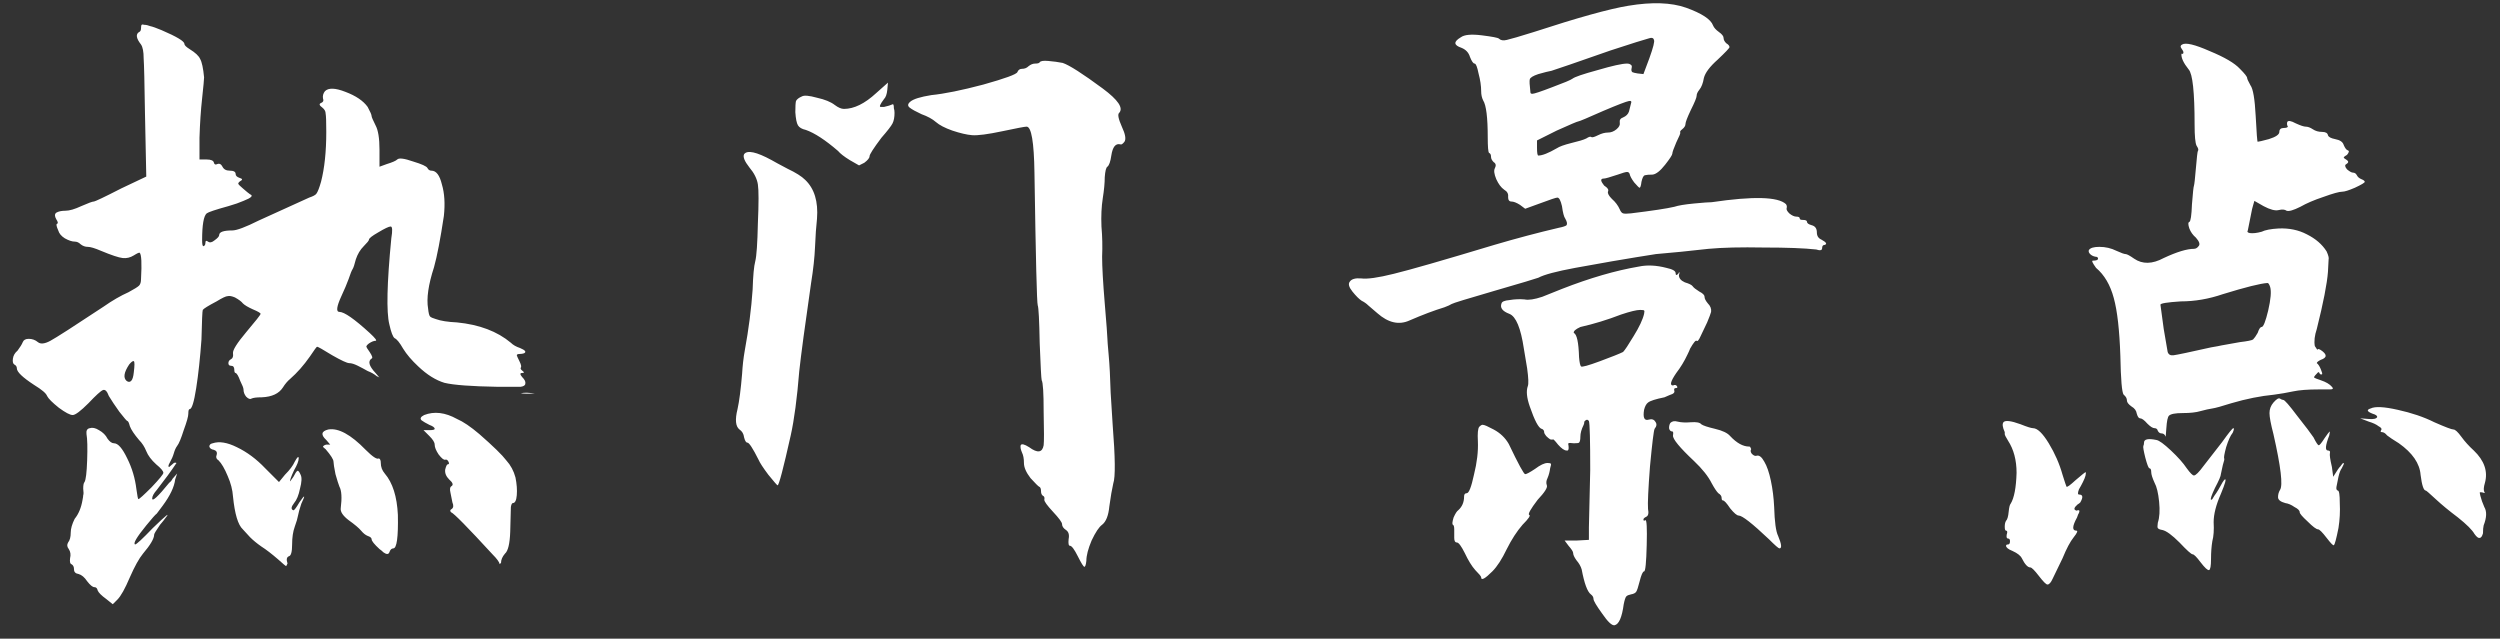 <svg width="137" height="35" viewBox="0 0 137 35" fill="none" xmlns="http://www.w3.org/2000/svg">
<rect x="0" y="0" width="137" height="35" fill="#333333" stroke="none"/>
<path d="M11.652 24.292C12.012 24.172 12.456 24.244 12.984 24.508C13.536 24.772 14.052 25.156 14.532 25.66L15.288 26.416L15.612 26.02C15.876 25.756 16.056 25.516 16.152 25.3C16.296 25.036 16.368 24.976 16.368 25.12C16.368 25.264 16.284 25.48 16.116 25.768C15.948 26.128 15.876 26.332 15.9 26.38L16.08 26.128C16.176 25.936 16.248 25.828 16.296 25.804C16.344 25.78 16.404 25.852 16.476 26.02C16.548 26.164 16.536 26.416 16.44 26.776C16.368 27.136 16.26 27.4 16.116 27.568C15.948 27.784 15.936 27.916 16.08 27.964C16.128 27.964 16.236 27.82 16.404 27.532C16.716 27.076 16.752 27.1 16.512 27.604C16.416 27.892 16.356 28.108 16.332 28.252C16.308 28.396 16.248 28.6 16.152 28.864C16.056 29.128 16.008 29.452 16.008 29.836C16.008 30.244 15.948 30.46 15.828 30.484C15.708 30.532 15.684 30.664 15.756 30.88L15.684 31.024C15.66 31.024 15.516 30.904 15.252 30.664C14.892 30.352 14.58 30.112 14.316 29.944C14.076 29.776 13.872 29.608 13.704 29.44L13.308 29.008C13.044 28.768 12.864 28.168 12.768 27.208C12.744 26.848 12.648 26.476 12.48 26.092C12.312 25.684 12.144 25.396 11.976 25.228C11.856 25.156 11.82 25.06 11.868 24.94C11.916 24.796 11.868 24.7 11.724 24.652C11.58 24.628 11.496 24.568 11.472 24.472C11.472 24.376 11.532 24.316 11.652 24.292ZM17.988 23.536C18.54 23.44 19.224 23.812 20.04 24.652C20.424 25.036 20.664 25.192 20.76 25.12C20.832 25.144 20.868 25.228 20.868 25.372C20.868 25.588 20.94 25.78 21.084 25.948C21.516 26.452 21.756 27.208 21.804 28.216C21.828 29.44 21.744 30.052 21.552 30.052C21.456 30.052 21.384 30.124 21.336 30.268C21.288 30.388 21.18 30.388 21.012 30.268C20.94 30.196 20.868 30.136 20.796 30.088C20.508 29.824 20.364 29.644 20.364 29.548C20.364 29.476 20.292 29.416 20.148 29.368C20.028 29.32 19.908 29.224 19.788 29.08C19.668 28.936 19.44 28.744 19.104 28.504C18.792 28.264 18.648 28.048 18.672 27.856C18.744 27.28 18.72 26.884 18.6 26.668C18.552 26.548 18.48 26.32 18.384 25.984C18.312 25.624 18.276 25.396 18.276 25.3C18.276 25.18 18.132 24.952 17.844 24.616C17.748 24.544 17.7 24.496 17.7 24.472C17.724 24.424 17.784 24.388 17.88 24.364H18.096L17.88 24.112C17.568 23.824 17.604 23.632 17.988 23.536ZM23.244 22.744C23.796 22.528 24.396 22.6 25.044 22.96C25.38 23.104 25.788 23.38 26.268 23.788C27.036 24.46 27.528 24.94 27.744 25.228C27.984 25.492 28.152 25.804 28.248 26.164C28.32 26.524 28.344 26.848 28.32 27.136C28.296 27.424 28.224 27.568 28.104 27.568C28.056 27.568 28.02 27.64 27.996 27.784C27.996 27.904 27.984 28.36 27.96 29.152C27.936 29.8 27.84 30.196 27.672 30.34C27.528 30.508 27.456 30.676 27.456 30.844C27.432 30.868 27.408 30.892 27.384 30.916C27.36 30.796 27.228 30.616 26.988 30.376C25.62 28.888 24.864 28.12 24.72 28.072C24.648 28 24.66 27.94 24.756 27.892C24.852 27.82 24.864 27.7 24.792 27.532L24.684 26.992C24.636 26.8 24.66 26.68 24.756 26.632C24.852 26.56 24.804 26.44 24.612 26.272C24.444 26.104 24.372 25.924 24.396 25.732C24.444 25.54 24.492 25.444 24.54 25.444C24.612 25.444 24.624 25.396 24.576 25.3C24.528 25.204 24.468 25.168 24.396 25.192C24.324 25.216 24.204 25.12 24.036 24.904C23.892 24.688 23.82 24.508 23.82 24.364C23.82 24.244 23.724 24.088 23.532 23.896L23.208 23.572H23.532C23.724 23.572 23.82 23.548 23.82 23.5C23.82 23.428 23.724 23.356 23.532 23.284C23.34 23.188 23.196 23.104 23.1 23.032C23.004 22.936 23.052 22.84 23.244 22.744ZM28.536 21.556C28.608 21.532 28.716 21.52 28.86 21.52L29.328 21.556H29.292C29.052 21.58 28.8 21.58 28.536 21.556ZM7.728 1.54C7.728 1.444 7.74 1.384 7.764 1.36C7.788 1.336 7.836 1.336 7.908 1.36C8.004 1.36 8.112 1.384 8.232 1.432C8.352 1.456 8.556 1.528 8.844 1.648C9.684 2.008 10.104 2.26 10.104 2.404C10.104 2.476 10.2 2.572 10.392 2.692C10.704 2.884 10.896 3.064 10.968 3.232C11.064 3.4 11.136 3.736 11.184 4.24C11.184 4.336 11.148 4.72 11.076 5.392C11.004 6.04 10.956 6.76 10.932 7.552V8.74H11.328C11.568 8.74 11.7 8.8 11.724 8.92C11.748 9.016 11.808 9.04 11.904 8.992C12.024 8.944 12.12 8.992 12.192 9.136C12.264 9.28 12.396 9.352 12.588 9.352C12.804 9.352 12.912 9.412 12.912 9.532C12.912 9.628 12.984 9.7 13.128 9.748C13.296 9.796 13.308 9.856 13.164 9.928C13.092 9.976 13.056 10.024 13.056 10.072C13.08 10.12 13.164 10.204 13.308 10.324C13.5 10.492 13.632 10.6 13.704 10.648C13.896 10.72 13.776 10.84 13.344 11.008C13.128 11.104 12.852 11.2 12.516 11.296C11.82 11.488 11.424 11.62 11.328 11.692C11.16 11.836 11.076 12.328 11.076 13.168C11.076 13.384 11.1 13.492 11.148 13.492C11.22 13.468 11.256 13.408 11.256 13.312C11.256 13.192 11.304 13.168 11.4 13.24C11.496 13.312 11.616 13.288 11.76 13.168C11.928 13.048 12.012 12.952 12.012 12.88C12.012 12.712 12.252 12.628 12.732 12.628C12.972 12.628 13.452 12.448 14.172 12.088L16.944 10.828C17.16 10.756 17.292 10.684 17.34 10.612C17.412 10.516 17.496 10.3 17.592 9.964C17.784 9.22 17.88 8.308 17.88 7.228C17.88 6.676 17.868 6.34 17.844 6.22C17.844 6.1 17.784 5.992 17.664 5.896C17.496 5.776 17.472 5.692 17.592 5.644C17.712 5.596 17.748 5.512 17.7 5.392C17.676 5.248 17.712 5.116 17.808 4.996C18 4.804 18.372 4.816 18.924 5.032C19.5 5.248 19.908 5.524 20.148 5.86C20.292 6.124 20.364 6.292 20.364 6.364C20.364 6.412 20.436 6.58 20.58 6.868C20.724 7.132 20.796 7.576 20.796 8.2V9.136L21.192 8.992C21.504 8.896 21.696 8.812 21.768 8.74C21.864 8.644 22.152 8.68 22.632 8.848C23.112 8.992 23.376 9.112 23.424 9.208C23.472 9.304 23.544 9.352 23.64 9.352C23.904 9.352 24.096 9.604 24.216 10.108C24.36 10.588 24.396 11.164 24.324 11.836C24.132 13.108 23.952 14.044 23.784 14.644C23.472 15.604 23.364 16.36 23.46 16.912C23.484 17.152 23.52 17.296 23.568 17.344C23.616 17.392 23.724 17.44 23.892 17.488C24.156 17.584 24.54 17.644 25.044 17.668C26.268 17.788 27.252 18.16 27.996 18.784C28.116 18.904 28.284 19 28.5 19.072C28.788 19.192 28.86 19.288 28.716 19.36C28.644 19.384 28.572 19.396 28.5 19.396C28.38 19.396 28.32 19.42 28.32 19.468C28.32 19.492 28.368 19.6 28.464 19.792C28.56 19.984 28.584 20.104 28.536 20.152C28.512 20.2 28.548 20.26 28.644 20.332C28.74 20.404 28.728 20.44 28.608 20.44C28.488 20.44 28.488 20.512 28.608 20.656C28.752 20.8 28.812 20.92 28.788 21.016C28.788 21.112 28.704 21.172 28.536 21.196C28.368 21.196 27.936 21.196 27.24 21.196C25.824 21.172 24.864 21.1 24.36 20.98C23.88 20.836 23.4 20.536 22.92 20.08C22.56 19.744 22.284 19.42 22.092 19.108C21.9 18.772 21.744 18.58 21.624 18.532C21.528 18.46 21.432 18.208 21.336 17.776C21.168 17.104 21.204 15.532 21.444 13.06C21.516 12.628 21.504 12.412 21.408 12.412C21.312 12.412 21.084 12.52 20.724 12.736C20.388 12.928 20.22 13.06 20.22 13.132C20.22 13.18 20.124 13.3 19.932 13.492C19.74 13.684 19.596 13.924 19.5 14.212C19.428 14.5 19.368 14.68 19.32 14.752C19.272 14.824 19.2 15.004 19.104 15.292C19.008 15.556 18.876 15.868 18.708 16.228C18.444 16.804 18.408 17.092 18.6 17.092C18.864 17.092 19.416 17.476 20.256 18.244C20.568 18.532 20.676 18.676 20.58 18.676C20.484 18.676 20.364 18.724 20.22 18.82C20.124 18.892 20.076 18.952 20.076 19C20.076 19.024 20.136 19.12 20.256 19.288C20.4 19.504 20.436 19.624 20.364 19.648C20.148 19.792 20.22 20.056 20.58 20.44L20.796 20.692C20.772 20.668 20.724 20.644 20.652 20.62C20.508 20.5 20.34 20.404 20.148 20.332C19.98 20.236 19.8 20.14 19.608 20.044C19.416 19.948 19.26 19.9 19.14 19.9C19.02 19.9 18.708 19.756 18.204 19.468C17.7 19.156 17.424 19 17.376 19C17.352 19 17.22 19.18 16.98 19.54C16.644 20.02 16.284 20.428 15.9 20.764C15.756 20.884 15.624 21.04 15.504 21.232C15.288 21.568 14.904 21.748 14.352 21.772C14.064 21.772 13.872 21.796 13.776 21.844C13.704 21.892 13.608 21.856 13.488 21.736C13.392 21.616 13.344 21.484 13.344 21.34C13.344 21.268 13.284 21.112 13.164 20.872C13.068 20.608 12.984 20.464 12.912 20.44C12.864 20.44 12.84 20.38 12.84 20.26C12.84 20.116 12.78 20.044 12.66 20.044C12.564 20.044 12.516 19.996 12.516 19.9C12.516 19.804 12.564 19.732 12.66 19.684C12.756 19.636 12.792 19.528 12.768 19.36C12.744 19.192 12.984 18.808 13.488 18.208C14.016 17.584 14.28 17.248 14.28 17.2C14.28 17.152 14.136 17.068 13.848 16.948C13.584 16.828 13.404 16.72 13.308 16.624C13.236 16.528 13.092 16.42 12.876 16.3C12.708 16.228 12.576 16.204 12.48 16.228C12.384 16.228 12.18 16.324 11.868 16.516C11.412 16.756 11.16 16.912 11.112 16.984C11.088 17.032 11.064 17.572 11.04 18.604C10.968 19.612 10.872 20.5 10.752 21.268C10.632 22.036 10.512 22.42 10.392 22.42C10.344 22.42 10.32 22.504 10.32 22.672C10.32 22.816 10.236 23.116 10.068 23.572C9.924 24.028 9.804 24.316 9.708 24.436C9.636 24.532 9.576 24.664 9.528 24.832C9.48 25 9.408 25.168 9.312 25.336C9.216 25.504 9.204 25.588 9.276 25.588C9.3 25.564 9.384 25.492 9.528 25.372C9.576 25.348 9.624 25.348 9.672 25.372C9.384 25.804 9.024 26.296 8.592 26.848C8.424 27.04 8.34 27.196 8.34 27.316C8.34 27.508 8.652 27.22 9.276 26.452C9.348 26.404 9.408 26.332 9.456 26.236L9.708 25.948L9.6 26.272C9.552 26.68 9.324 27.16 8.916 27.712L8.592 28.144C8.52 28.192 8.328 28.408 8.016 28.792C7.488 29.44 7.284 29.788 7.404 29.836C7.476 29.836 7.8 29.536 8.376 28.936C9.12 28.216 9.348 28.036 9.06 28.396C9.012 28.468 8.916 28.588 8.772 28.756C8.556 29.068 8.448 29.248 8.448 29.296C8.448 29.512 8.244 29.86 7.836 30.34C7.62 30.604 7.38 31.036 7.116 31.636C6.852 32.26 6.624 32.668 6.432 32.86L6.18 33.112L5.82 32.824C5.556 32.632 5.4 32.476 5.352 32.356C5.328 32.236 5.268 32.176 5.172 32.176C5.076 32.176 4.944 32.068 4.776 31.852C4.632 31.636 4.476 31.504 4.308 31.456C4.14 31.432 4.056 31.348 4.056 31.204C4.056 31.06 4.008 30.964 3.912 30.916C3.84 30.892 3.816 30.784 3.84 30.592C3.888 30.4 3.864 30.232 3.768 30.088C3.672 29.968 3.66 29.848 3.732 29.728C3.828 29.608 3.876 29.428 3.876 29.188C3.876 28.972 3.948 28.72 4.092 28.432C4.308 28.168 4.452 27.82 4.524 27.388C4.548 27.268 4.56 27.184 4.56 27.136C4.584 27.088 4.584 26.968 4.56 26.776C4.56 26.584 4.584 26.464 4.632 26.416C4.704 26.296 4.752 25.9 4.776 25.228C4.8 24.532 4.788 24.052 4.74 23.788C4.716 23.596 4.776 23.488 4.92 23.464C5.064 23.416 5.232 23.452 5.424 23.572C5.64 23.692 5.796 23.848 5.892 24.04C6.012 24.208 6.132 24.292 6.252 24.292C6.468 24.292 6.708 24.568 6.972 25.12C7.236 25.648 7.404 26.212 7.476 26.812C7.524 27.172 7.56 27.352 7.584 27.352C7.632 27.352 7.872 27.136 8.304 26.704C8.736 26.248 8.952 25.984 8.952 25.912C8.952 25.816 8.82 25.66 8.556 25.444C8.292 25.204 8.112 24.964 8.016 24.724C7.92 24.484 7.788 24.28 7.62 24.112C7.356 23.8 7.188 23.548 7.116 23.356C7.068 23.164 7.02 23.068 6.972 23.068C6.948 23.068 6.804 22.9 6.54 22.564C6.3 22.228 6.108 21.94 5.964 21.7C5.868 21.436 5.76 21.328 5.64 21.376C5.52 21.424 5.256 21.664 4.848 22.096C4.416 22.528 4.128 22.744 3.984 22.744C3.84 22.744 3.588 22.612 3.228 22.348C2.868 22.06 2.652 21.844 2.58 21.7C2.532 21.556 2.292 21.352 1.86 21.088C1.236 20.68 0.924 20.38 0.924 20.188C0.924 20.092 0.876 20.02 0.78 19.972C0.708 19.924 0.684 19.816 0.708 19.648C0.732 19.48 0.816 19.336 0.96 19.216C1.104 19.024 1.2 18.868 1.248 18.748C1.296 18.628 1.404 18.568 1.572 18.568C1.764 18.568 1.932 18.628 2.076 18.748C2.22 18.868 2.448 18.844 2.76 18.676C3.072 18.508 4.044 17.884 5.676 16.804C6.156 16.468 6.612 16.204 7.044 16.012C7.356 15.844 7.548 15.724 7.62 15.652C7.692 15.58 7.728 15.46 7.728 15.292C7.776 14.428 7.752 13.948 7.656 13.852C7.632 13.828 7.524 13.876 7.332 13.996C7.14 14.116 6.936 14.164 6.72 14.14C6.504 14.116 6.108 13.984 5.532 13.744C5.196 13.6 4.956 13.528 4.812 13.528C4.668 13.528 4.536 13.48 4.416 13.384C4.32 13.288 4.212 13.24 4.092 13.24C3.948 13.24 3.768 13.18 3.552 13.06C3.36 12.94 3.24 12.796 3.192 12.628C3.096 12.412 3.072 12.292 3.12 12.268C3.192 12.244 3.18 12.16 3.084 12.016C2.988 11.848 2.988 11.728 3.084 11.656C3.204 11.584 3.372 11.548 3.588 11.548C3.804 11.548 4.092 11.464 4.452 11.296C4.836 11.128 5.064 11.044 5.136 11.044C5.208 11.044 5.712 10.804 6.648 10.324L8.016 9.676L7.944 6.184C7.92 4.528 7.896 3.532 7.872 3.196C7.872 2.836 7.824 2.584 7.728 2.44C7.464 2.104 7.428 1.876 7.62 1.756C7.692 1.732 7.728 1.66 7.728 1.54ZM7.332 20.404C7.38 20.02 7.38 19.816 7.332 19.792C7.284 19.768 7.2 19.828 7.08 19.972C6.792 20.404 6.744 20.704 6.936 20.872C7.032 20.944 7.116 20.944 7.188 20.872C7.26 20.8 7.308 20.644 7.332 20.404ZM40.776 8.452C40.944 8.212 41.448 8.32 42.288 8.776C42.408 8.848 42.696 9.004 43.152 9.244C43.608 9.46 43.932 9.664 44.124 9.856C44.628 10.336 44.844 11.044 44.772 11.98C44.724 12.412 44.688 12.928 44.664 13.528C44.64 14.104 44.568 14.764 44.448 15.508C44.112 17.836 43.896 19.444 43.8 20.332C43.68 21.82 43.524 22.996 43.332 23.86C42.924 25.684 42.684 26.596 42.612 26.596C42.588 26.596 42.42 26.404 42.108 26.02C41.82 25.636 41.64 25.36 41.568 25.192C41.256 24.568 41.052 24.256 40.956 24.256C40.884 24.256 40.824 24.16 40.776 23.968C40.752 23.776 40.668 23.632 40.524 23.536C40.308 23.368 40.272 22.996 40.416 22.42C40.512 21.988 40.596 21.34 40.668 20.476C40.692 20.044 40.74 19.624 40.812 19.216C41.028 18.04 41.172 16.924 41.244 15.868C41.268 15.1 41.316 14.584 41.388 14.32C41.46 14.032 41.508 13.336 41.532 12.232C41.58 11.128 41.58 10.42 41.532 10.108C41.484 9.796 41.328 9.484 41.064 9.172C40.8 8.836 40.704 8.596 40.776 8.452ZM48.012 5.104C48.444 4.72 48.66 4.528 48.66 4.528C48.66 4.528 48.648 4.66 48.624 4.924C48.6 5.164 48.54 5.332 48.444 5.428C48.228 5.716 48.168 5.86 48.264 5.86C48.336 5.86 48.396 5.86 48.444 5.86C48.66 5.812 48.816 5.764 48.912 5.716C48.96 5.692 48.984 5.764 48.984 5.932C49.008 6.004 49.02 6.088 49.02 6.184C49.02 6.424 48.984 6.616 48.912 6.76C48.84 6.904 48.636 7.168 48.3 7.552C47.868 8.128 47.652 8.464 47.652 8.56C47.652 8.656 47.556 8.776 47.364 8.92L47.076 9.064L46.572 8.776C46.26 8.584 46.044 8.416 45.924 8.272C45.228 7.672 44.64 7.288 44.16 7.12C43.944 7.072 43.8 6.988 43.728 6.868C43.656 6.748 43.608 6.508 43.584 6.148C43.584 5.836 43.596 5.632 43.62 5.536C43.668 5.44 43.776 5.356 43.944 5.284C44.064 5.212 44.34 5.236 44.772 5.356C45.204 5.452 45.528 5.584 45.744 5.752C45.936 5.896 46.104 5.968 46.248 5.968C46.8 5.968 47.388 5.68 48.012 5.104ZM56.976 3.412C57.024 3.34 57.18 3.316 57.444 3.34C57.732 3.364 57.996 3.4 58.236 3.448C58.596 3.568 59.328 4.036 60.432 4.852C61.272 5.476 61.572 5.92 61.332 6.184C61.236 6.256 61.284 6.508 61.476 6.94C61.668 7.348 61.716 7.624 61.62 7.768C61.524 7.888 61.452 7.936 61.404 7.912C61.14 7.84 60.972 8.044 60.9 8.524C60.852 8.86 60.78 9.064 60.684 9.136C60.612 9.184 60.564 9.376 60.54 9.712C60.54 10.024 60.504 10.408 60.432 10.864C60.36 11.32 60.336 11.836 60.36 12.412C60.408 12.964 60.42 13.516 60.396 14.068C60.396 14.62 60.444 15.472 60.54 16.624C60.636 17.776 60.684 18.412 60.684 18.532C60.684 18.628 60.708 18.94 60.756 19.468C60.804 19.996 60.84 20.68 60.864 21.52C60.912 22.336 60.948 22.912 60.972 23.248C61.116 25.072 61.128 26.152 61.008 26.488C60.936 26.8 60.864 27.22 60.792 27.748C60.744 28.252 60.612 28.588 60.396 28.756C60.228 28.876 60.036 29.164 59.82 29.62C59.628 30.076 59.532 30.448 59.532 30.736C59.508 30.952 59.472 31.06 59.424 31.06C59.376 31.06 59.256 30.868 59.064 30.484C58.872 30.1 58.728 29.908 58.632 29.908C58.56 29.908 58.536 29.788 58.56 29.548C58.608 29.308 58.56 29.14 58.416 29.044C58.272 28.948 58.2 28.84 58.2 28.72C58.2 28.624 58.032 28.396 57.696 28.036C57.384 27.7 57.228 27.484 57.228 27.388C57.252 27.268 57.228 27.196 57.156 27.172C57.084 27.124 57.048 27.04 57.048 26.92C57.048 26.776 57.012 26.692 56.94 26.668C56.892 26.644 56.736 26.488 56.472 26.2C56.232 25.888 56.112 25.612 56.112 25.372C56.112 25.132 56.076 24.94 56.004 24.796C55.932 24.628 55.908 24.496 55.932 24.4C55.98 24.304 56.136 24.34 56.4 24.508C56.856 24.844 57.12 24.808 57.192 24.4C57.216 24.208 57.216 23.596 57.192 22.564C57.192 21.532 57.156 20.956 57.084 20.836C57.06 20.74 57.024 20.068 56.976 18.82C56.952 17.548 56.916 16.852 56.868 16.732C56.82 16.612 56.76 14.188 56.688 9.46C56.664 7.78 56.52 6.94 56.256 6.94C56.16 6.94 55.716 7.024 54.924 7.192C54.132 7.36 53.58 7.432 53.268 7.408C52.98 7.384 52.62 7.3 52.188 7.156C51.78 7.012 51.48 6.856 51.288 6.688C51.096 6.52 50.832 6.376 50.496 6.256C50.184 6.112 49.968 5.992 49.848 5.896C49.728 5.8 49.74 5.692 49.884 5.572C50.052 5.428 50.436 5.308 51.036 5.212C51.756 5.14 52.704 4.948 53.88 4.636C55.08 4.3 55.704 4.072 55.752 3.952C55.8 3.832 55.884 3.772 56.004 3.772C56.148 3.772 56.268 3.724 56.364 3.628C56.484 3.532 56.604 3.484 56.724 3.484C56.868 3.484 56.952 3.46 56.976 3.412ZM80.988 24.184C80.964 23.752 80.988 23.488 81.06 23.392C81.156 23.296 81.228 23.26 81.276 23.284C81.348 23.284 81.54 23.368 81.852 23.536C82.212 23.728 82.488 23.992 82.68 24.328C83.208 25.432 83.508 25.984 83.58 25.984C83.652 25.984 83.832 25.888 84.12 25.696C84.408 25.48 84.636 25.372 84.804 25.372C84.9 25.372 84.96 25.384 84.984 25.408C85.008 25.432 84.996 25.516 84.948 25.66C84.924 25.852 84.876 26.032 84.804 26.2C84.732 26.344 84.72 26.476 84.768 26.596C84.816 26.716 84.648 26.98 84.264 27.388C83.88 27.892 83.724 28.168 83.796 28.216C83.892 28.24 83.772 28.42 83.436 28.756C83.124 29.116 82.836 29.56 82.572 30.088C82.308 30.64 82.044 31.048 81.78 31.312C81.372 31.72 81.168 31.828 81.168 31.636C81.168 31.588 81.06 31.456 80.844 31.24C80.652 31.024 80.46 30.712 80.268 30.304C80.076 29.92 79.932 29.728 79.836 29.728C79.74 29.728 79.692 29.644 79.692 29.476C79.692 29.332 79.692 29.176 79.692 29.008C79.692 28.864 79.668 28.78 79.62 28.756C79.572 28.732 79.584 28.6 79.656 28.36C79.752 28.144 79.836 28.012 79.908 27.964C80.124 27.772 80.232 27.52 80.232 27.208C80.232 27.088 80.28 27.028 80.376 27.028C80.496 27.028 80.628 26.692 80.772 26.02C80.94 25.348 81.012 24.736 80.988 24.184ZM91.536 23.176C91.632 23.08 91.764 23.056 91.932 23.104C92.124 23.152 92.364 23.164 92.652 23.14C92.964 23.116 93.156 23.152 93.228 23.248C93.324 23.32 93.576 23.404 93.984 23.5C94.392 23.596 94.668 23.728 94.812 23.896C95.172 24.28 95.52 24.472 95.856 24.472C95.904 24.472 95.928 24.496 95.928 24.544C95.952 24.568 95.964 24.592 95.964 24.616C95.916 24.688 95.928 24.772 96 24.868C96.096 24.964 96.18 25 96.252 24.976C96.396 24.928 96.54 25.036 96.684 25.3C96.828 25.54 96.948 25.888 97.044 26.344C97.14 26.8 97.2 27.28 97.224 27.784C97.248 28.6 97.32 29.128 97.44 29.368C97.632 29.824 97.656 30.052 97.512 30.052C97.464 30.052 97.272 29.884 96.936 29.548C96.024 28.684 95.472 28.252 95.28 28.252C95.184 28.252 95.028 28.12 94.812 27.856C94.62 27.568 94.488 27.424 94.416 27.424C94.368 27.424 94.344 27.376 94.344 27.28C94.344 27.184 94.284 27.1 94.164 27.028C94.068 26.932 93.948 26.752 93.804 26.488C93.612 26.104 93.288 25.696 92.832 25.264C92.04 24.52 91.656 24.052 91.68 23.86C91.704 23.716 91.692 23.644 91.644 23.644C91.548 23.644 91.488 23.584 91.464 23.464C91.464 23.344 91.488 23.248 91.536 23.176ZM89.808 14.608C90.264 14.512 90.768 14.536 91.32 14.68C91.656 14.752 91.824 14.848 91.824 14.968C91.824 15.088 91.872 15.1 91.968 15.004C91.992 14.932 92.016 14.908 92.04 14.932C92.04 14.956 92.028 15.004 92.004 15.076C92.004 15.244 92.112 15.376 92.328 15.472C92.568 15.544 92.712 15.616 92.76 15.688C92.808 15.76 92.928 15.856 93.12 15.976C93.312 16.072 93.408 16.168 93.408 16.264C93.408 16.36 93.468 16.48 93.588 16.624C93.732 16.768 93.792 16.924 93.768 17.092C93.744 17.188 93.672 17.38 93.552 17.668C93.432 17.932 93.312 18.184 93.192 18.424C93.096 18.64 93.024 18.724 92.976 18.676C92.928 18.628 92.808 18.772 92.616 19.108C92.592 19.18 92.544 19.288 92.472 19.432C92.304 19.792 92.1 20.128 91.86 20.44C91.548 20.896 91.488 21.124 91.68 21.124C91.776 21.076 91.848 21.088 91.896 21.16C91.944 21.232 91.92 21.268 91.824 21.268C91.752 21.268 91.728 21.316 91.752 21.412C91.776 21.484 91.74 21.544 91.644 21.592C91.572 21.616 91.428 21.676 91.212 21.772C90.732 21.868 90.432 21.964 90.312 22.06C90.216 22.132 90.144 22.264 90.096 22.456C90.024 22.888 90.108 23.068 90.348 22.996C90.516 22.948 90.636 22.984 90.708 23.104C90.804 23.224 90.792 23.356 90.672 23.5C90.624 23.596 90.54 24.28 90.42 25.552C90.324 26.8 90.288 27.58 90.312 27.892C90.36 28.132 90.324 28.276 90.204 28.324C90.108 28.372 90.06 28.42 90.06 28.468C90.06 28.54 90.096 28.552 90.168 28.504C90.24 28.48 90.264 28.936 90.24 29.872C90.216 30.832 90.168 31.312 90.096 31.312C90.024 31.312 89.94 31.504 89.844 31.888C89.772 32.176 89.712 32.356 89.664 32.428C89.616 32.5 89.52 32.548 89.376 32.572C89.256 32.596 89.172 32.632 89.124 32.68C89.076 32.728 89.028 32.872 88.98 33.112C88.884 33.832 88.716 34.216 88.476 34.264C88.332 34.288 88.104 34.072 87.792 33.616C87.48 33.184 87.324 32.92 87.324 32.824C87.324 32.728 87.276 32.644 87.18 32.572C86.988 32.428 86.82 31.972 86.676 31.204C86.628 31.036 86.532 30.868 86.388 30.7C86.268 30.532 86.208 30.4 86.208 30.304C86.208 30.232 86.124 30.1 85.956 29.908L85.74 29.62H86.424L87.072 29.584V28.9L87.144 25.768C87.144 24.112 87.12 23.212 87.072 23.068C87 22.972 86.916 22.984 86.82 23.104C86.82 23.176 86.808 23.236 86.784 23.284C86.664 23.524 86.604 23.74 86.604 23.932C86.604 24.1 86.58 24.208 86.532 24.256C86.508 24.28 86.412 24.292 86.244 24.292C86.076 24.268 85.98 24.268 85.956 24.292C85.932 24.292 85.932 24.34 85.956 24.436C85.98 24.628 85.944 24.712 85.848 24.688C85.728 24.688 85.572 24.58 85.38 24.364C85.212 24.148 85.116 24.052 85.092 24.076C85.092 24.1 85.044 24.1 84.948 24.076C84.876 24.028 84.804 23.968 84.732 23.896C84.66 23.8 84.624 23.74 84.624 23.716C84.624 23.596 84.576 23.524 84.48 23.5C84.312 23.452 84.096 23.044 83.832 22.276C83.664 21.796 83.628 21.424 83.724 21.16C83.772 21.04 83.76 20.716 83.688 20.188L83.508 19.108C83.34 17.98 83.076 17.344 82.716 17.2C82.332 17.056 82.188 16.864 82.284 16.624C82.308 16.528 82.452 16.468 82.716 16.444C83.004 16.396 83.28 16.384 83.544 16.408C83.76 16.456 84.084 16.408 84.516 16.264L85.596 15.832C87.132 15.232 88.536 14.824 89.808 14.608ZM90.096 17.2C90.12 17.08 90.12 17.02 90.096 17.02C90.096 16.996 90.024 16.984 89.88 16.984C89.688 16.984 89.34 17.068 88.836 17.236C88.092 17.524 87.348 17.752 86.604 17.92C86.34 18.04 86.22 18.148 86.244 18.244C86.412 18.316 86.508 18.76 86.532 19.576C86.556 19.864 86.592 20.032 86.64 20.08C86.688 20.128 87.036 20.032 87.684 19.792C88.332 19.552 88.752 19.384 88.944 19.288C89.04 19.192 89.232 18.904 89.52 18.424C89.832 17.92 90.024 17.512 90.096 17.2ZM89.232 0.316C90.528 0.1 91.584 0.136 92.4 0.424C93.264 0.736 93.756 1.06 93.876 1.396C93.924 1.516 94.032 1.636 94.2 1.756C94.368 1.876 94.452 1.984 94.452 2.08C94.452 2.176 94.5 2.272 94.596 2.368C94.716 2.44 94.776 2.512 94.776 2.584C94.776 2.632 94.56 2.86 94.128 3.268C93.696 3.652 93.444 3.988 93.372 4.276C93.324 4.564 93.24 4.78 93.12 4.924C93.024 5.044 92.976 5.152 92.976 5.248C92.976 5.344 92.868 5.608 92.652 6.04C92.46 6.448 92.364 6.7 92.364 6.796C92.364 6.892 92.304 6.988 92.184 7.084C92.088 7.156 92.052 7.216 92.076 7.264C92.1 7.288 92.028 7.468 91.86 7.804C91.716 8.14 91.644 8.344 91.644 8.416C91.644 8.488 91.512 8.692 91.248 9.028C90.984 9.364 90.756 9.544 90.564 9.568C90.372 9.568 90.228 9.58 90.132 9.604C90.06 9.628 90 9.748 89.952 9.964C89.928 10.18 89.892 10.288 89.844 10.288C89.82 10.288 89.724 10.192 89.556 10C89.412 9.808 89.328 9.652 89.304 9.532C89.28 9.46 89.232 9.424 89.16 9.424C89.088 9.424 88.92 9.472 88.656 9.568C88.224 9.712 87.972 9.784 87.9 9.784C87.708 9.784 87.696 9.892 87.864 10.108C87.888 10.156 87.924 10.192 87.972 10.216C88.116 10.312 88.164 10.408 88.116 10.504C88.092 10.6 88.164 10.732 88.332 10.9C88.524 11.068 88.668 11.26 88.764 11.476C88.812 11.596 88.872 11.668 88.944 11.692C89.016 11.716 89.16 11.716 89.376 11.692C90.552 11.548 91.344 11.428 91.752 11.332C91.968 11.26 92.328 11.2 92.832 11.152C93.336 11.104 93.66 11.08 93.804 11.08C96.084 10.744 97.44 10.78 97.872 11.188C97.92 11.26 97.932 11.332 97.908 11.404C97.884 11.476 97.932 11.572 98.052 11.692C98.196 11.812 98.328 11.872 98.448 11.872C98.568 11.872 98.628 11.908 98.628 11.98C98.628 12.028 98.688 12.052 98.808 12.052C98.952 12.052 99.024 12.088 99.024 12.16C99.024 12.232 99.108 12.292 99.276 12.34C99.468 12.388 99.564 12.52 99.564 12.736C99.564 12.928 99.648 13.06 99.816 13.132C100.08 13.276 100.14 13.372 99.996 13.42C99.9 13.42 99.852 13.48 99.852 13.6C99.852 13.72 99.744 13.744 99.528 13.672C98.88 13.6 97.92 13.564 96.648 13.564C95.4 13.54 94.392 13.564 93.624 13.636C92.568 13.756 91.608 13.852 90.744 13.924C90.12 14.02 89.316 14.152 88.332 14.32L86.316 14.68C85.284 14.872 84.612 15.052 84.3 15.22C84.18 15.268 83.376 15.508 81.888 15.94C80.4 16.372 79.62 16.612 79.548 16.66C79.476 16.708 79.344 16.768 79.152 16.84C78.6 17.008 77.964 17.248 77.244 17.56C76.668 17.824 76.08 17.692 75.48 17.164L74.976 16.732C74.88 16.636 74.76 16.552 74.616 16.48C74.472 16.384 74.304 16.216 74.112 15.976C73.92 15.736 73.872 15.556 73.968 15.436C74.064 15.292 74.268 15.232 74.58 15.256C74.916 15.304 75.516 15.22 76.38 15.004C77.268 14.788 79.104 14.26 81.888 13.42C83.112 13.06 84.288 12.748 85.416 12.484C85.656 12.436 85.8 12.388 85.848 12.34C85.896 12.268 85.872 12.148 85.776 11.98C85.704 11.884 85.644 11.656 85.596 11.296C85.524 10.984 85.44 10.828 85.344 10.828C85.272 10.828 84.948 10.936 84.372 11.152L83.58 11.44L83.292 11.224C83.1 11.104 82.944 11.044 82.824 11.044C82.704 11.044 82.644 10.96 82.644 10.792C82.668 10.624 82.596 10.492 82.428 10.396C82.26 10.276 82.116 10.084 81.996 9.82C81.876 9.532 81.852 9.328 81.924 9.208C81.996 9.064 81.972 8.956 81.852 8.884C81.756 8.788 81.708 8.692 81.708 8.596C81.708 8.476 81.672 8.404 81.6 8.38C81.552 8.332 81.528 8.044 81.528 7.516C81.528 6.436 81.444 5.764 81.276 5.5C81.204 5.356 81.168 5.188 81.168 4.996C81.168 4.708 81.12 4.384 81.024 4.024C80.952 3.664 80.88 3.484 80.808 3.484C80.736 3.484 80.652 3.364 80.556 3.124C80.484 2.884 80.328 2.716 80.088 2.62C79.656 2.476 79.644 2.284 80.052 2.044C80.244 1.9 80.628 1.864 81.204 1.936C81.78 2.008 82.092 2.068 82.14 2.116C82.236 2.212 82.38 2.236 82.572 2.188C82.788 2.14 83.28 1.996 84.048 1.756C86.472 0.964 88.2 0.484 89.232 0.316ZM90.636 2.188C90.612 2.068 90.504 2.044 90.312 2.116C90.12 2.164 89.436 2.38 88.26 2.764C86.34 3.436 85.26 3.808 85.02 3.88C84.876 3.904 84.636 3.964 84.3 4.06C84.012 4.156 83.856 4.252 83.832 4.348C83.808 4.42 83.82 4.66 83.868 5.068C83.868 5.116 83.904 5.14 83.976 5.14C84.072 5.14 84.432 5.02 85.056 4.78C85.704 4.54 86.076 4.384 86.172 4.312C86.292 4.216 86.748 4.06 87.54 3.844C88.356 3.604 88.896 3.484 89.16 3.484C89.256 3.484 89.328 3.508 89.376 3.556C89.424 3.58 89.436 3.64 89.412 3.736C89.388 3.832 89.4 3.904 89.448 3.952C89.496 3.976 89.592 4 89.736 4.024L90.06 4.06L90.384 3.196C90.6 2.596 90.684 2.26 90.636 2.188ZM89.376 5.68C89.424 5.56 89.388 5.512 89.268 5.536C89.124 5.56 88.656 5.74 87.864 6.076C87 6.46 86.544 6.652 86.496 6.652C86.448 6.652 86.052 6.82 85.308 7.156L84.228 7.696V8.092C84.228 8.38 84.252 8.524 84.3 8.524C84.516 8.524 84.852 8.392 85.308 8.128C85.452 8.032 85.716 7.936 86.1 7.84C86.508 7.744 86.784 7.66 86.928 7.588C87.072 7.492 87.168 7.468 87.216 7.516C87.264 7.54 87.384 7.504 87.576 7.408C87.768 7.312 87.948 7.264 88.116 7.264C88.284 7.264 88.44 7.204 88.584 7.084C88.728 6.964 88.788 6.844 88.764 6.724C88.74 6.58 88.8 6.484 88.944 6.436C89.112 6.364 89.22 6.256 89.268 6.112L89.376 5.68ZM121.776 24.22C122.136 23.716 122.34 23.464 122.388 23.464C122.436 23.464 122.424 23.548 122.352 23.716C122.232 23.86 122.112 24.124 121.992 24.508C121.896 24.868 121.86 25.072 121.884 25.12C121.908 25.144 121.884 25.264 121.812 25.48C121.764 25.696 121.728 25.864 121.704 25.984C121.704 26.08 121.596 26.332 121.38 26.74C121.188 27.148 121.116 27.364 121.164 27.388C121.188 27.388 121.212 27.376 121.236 27.352C121.26 27.304 121.296 27.244 121.344 27.172C121.416 27.076 121.488 26.968 121.56 26.848C121.752 26.488 121.872 26.296 121.92 26.272C122.016 26.224 121.944 26.488 121.704 27.064C121.44 27.664 121.308 28.18 121.308 28.612C121.332 29.044 121.308 29.392 121.236 29.656C121.188 29.944 121.164 30.268 121.164 30.628C121.164 31.012 121.128 31.216 121.056 31.24C120.984 31.264 120.828 31.12 120.588 30.808C120.372 30.52 120.228 30.376 120.156 30.376C120.084 30.376 119.844 30.16 119.436 29.728C119.028 29.32 118.716 29.092 118.5 29.044C118.356 29.02 118.272 28.984 118.248 28.936C118.224 28.912 118.224 28.816 118.248 28.648C118.344 28.36 118.368 27.976 118.32 27.496C118.272 27.016 118.188 26.668 118.068 26.452C117.948 26.188 117.888 25.996 117.888 25.876C117.888 25.732 117.852 25.66 117.78 25.66C117.732 25.636 117.66 25.444 117.564 25.084C117.468 24.7 117.432 24.484 117.456 24.436C117.48 24.388 117.492 24.328 117.492 24.256C117.492 24.064 117.72 24.016 118.176 24.112C118.32 24.136 118.584 24.328 118.968 24.688C119.352 25.048 119.64 25.372 119.832 25.66C120.024 25.924 120.156 26.056 120.228 26.056C120.324 26.056 120.504 25.876 120.768 25.516L121.776 24.22ZM109.788 23.14C109.884 23.02 110.196 23.056 110.724 23.248C111.084 23.392 111.312 23.464 111.408 23.464C111.648 23.464 111.936 23.74 112.272 24.292C112.608 24.844 112.86 25.42 113.028 26.02C113.148 26.404 113.22 26.62 113.244 26.668C113.268 26.716 113.436 26.596 113.748 26.308C114.084 26.02 114.264 25.876 114.288 25.876C114.312 25.876 114.312 25.936 114.288 26.056C114.264 26.152 114.216 26.272 114.144 26.416C114.072 26.56 114 26.692 113.928 26.812C113.856 27.004 113.856 27.1 113.928 27.1C114.144 27.1 114.168 27.244 114 27.532C113.952 27.58 113.904 27.616 113.856 27.64C113.664 27.808 113.628 27.916 113.748 27.964C113.772 27.988 113.808 27.988 113.856 27.964C113.952 27.94 113.976 27.988 113.928 28.108C113.904 28.132 113.868 28.216 113.82 28.36C113.556 28.84 113.544 29.08 113.784 29.08C113.88 29.08 113.832 29.2 113.64 29.44C113.448 29.68 113.244 30.064 113.028 30.592L112.488 31.708C112.392 31.924 112.296 32.032 112.2 32.032C112.128 32.032 111.972 31.876 111.732 31.564C111.492 31.252 111.336 31.096 111.264 31.096C111.12 31.096 110.964 30.928 110.796 30.592C110.724 30.448 110.556 30.316 110.292 30.196C110.052 30.1 109.932 30.004 109.932 29.908C109.932 29.86 109.968 29.836 110.04 29.836C110.112 29.836 110.148 29.776 110.148 29.656C110.148 29.56 110.112 29.512 110.04 29.512C109.968 29.512 109.944 29.44 109.968 29.296C110.016 29.152 110.004 29.08 109.932 29.08C109.884 29.08 109.86 29.008 109.86 28.864C109.86 28.72 109.884 28.612 109.932 28.54C110.004 28.468 110.052 28.3 110.076 28.036C110.1 27.796 110.136 27.652 110.184 27.604C110.376 27.292 110.484 26.728 110.508 25.912C110.508 25.216 110.352 24.628 110.04 24.148C109.92 23.956 109.86 23.836 109.86 23.788C109.86 23.74 109.86 23.704 109.86 23.68C109.74 23.416 109.716 23.236 109.788 23.14ZM129.912 22.384C130.152 22.264 130.644 22.288 131.388 22.456C132.156 22.624 132.828 22.852 133.404 23.14C134.004 23.404 134.352 23.536 134.448 23.536C134.544 23.536 134.688 23.668 134.88 23.932C135.072 24.196 135.3 24.448 135.564 24.688C136.14 25.24 136.344 25.828 136.176 26.452C136.104 26.692 136.092 26.86 136.14 26.956C136.188 27.028 136.164 27.04 136.068 26.992C135.972 26.968 135.912 26.968 135.888 26.992C135.888 27.016 135.9 27.076 135.924 27.172C135.972 27.364 136.044 27.568 136.14 27.784C136.284 28.024 136.272 28.36 136.104 28.792C136.08 28.888 136.068 29.032 136.068 29.224C136.02 29.392 135.96 29.476 135.888 29.476C135.816 29.5 135.72 29.428 135.6 29.26C135.48 29.044 135.18 28.744 134.7 28.36C134.22 28 133.812 27.664 133.476 27.352C133.14 27.04 132.96 26.884 132.936 26.884C132.816 26.884 132.72 26.596 132.648 26.02C132.6 25.396 132.204 24.82 131.46 24.292C131.148 24.1 130.932 23.956 130.812 23.86C130.716 23.74 130.62 23.68 130.524 23.68C130.452 23.68 130.44 23.644 130.488 23.572C130.536 23.5 130.488 23.428 130.344 23.356C130.224 23.26 130.044 23.176 129.804 23.104L129.336 22.924L129.804 22.96C130.068 22.984 130.224 22.948 130.272 22.852C130.272 22.78 130.188 22.72 130.02 22.672C129.708 22.552 129.672 22.456 129.912 22.384ZM124.584 22.06C124.752 21.868 124.872 21.796 124.944 21.844C125.016 21.892 125.076 21.916 125.124 21.916C125.196 21.916 125.448 22.204 125.88 22.78C126.336 23.356 126.636 23.752 126.78 23.968C126.924 24.256 127.02 24.4 127.068 24.4C127.116 24.4 127.224 24.268 127.392 24.004C127.536 23.788 127.632 23.668 127.68 23.644L127.644 23.86C127.428 24.412 127.404 24.688 127.572 24.688C127.668 24.688 127.704 24.736 127.68 24.832C127.656 24.928 127.692 25.18 127.788 25.588L127.86 26.128L128.112 25.732C128.16 25.66 128.208 25.6 128.256 25.552C128.304 25.48 128.34 25.432 128.364 25.408C128.388 25.384 128.412 25.372 128.436 25.372C128.46 25.396 128.424 25.492 128.328 25.66C128.256 25.756 128.196 25.912 128.148 26.128C128.1 26.344 128.064 26.524 128.04 26.668C128.016 26.788 128.04 26.86 128.112 26.884C128.184 26.884 128.22 27.112 128.22 27.568C128.244 28.024 128.22 28.48 128.148 28.936C128.028 29.536 127.944 29.848 127.896 29.872C127.872 29.92 127.74 29.788 127.5 29.476C127.26 29.164 127.104 29.008 127.032 29.008C126.936 29.008 126.744 28.864 126.456 28.576C126.168 28.312 126.024 28.144 126.024 28.072C126.024 27.976 125.928 27.88 125.736 27.784C125.568 27.664 125.4 27.592 125.232 27.568C124.968 27.496 124.836 27.388 124.836 27.244C124.836 27.1 124.872 26.968 124.944 26.848C125.112 26.608 124.992 25.588 124.584 23.788C124.44 23.236 124.368 22.852 124.368 22.636C124.368 22.42 124.44 22.228 124.584 22.06ZM119.58 2.44C119.772 2.32 120.276 2.44 121.092 2.8C121.908 3.136 122.46 3.46 122.748 3.772C123.012 4.036 123.144 4.204 123.144 4.276C123.144 4.324 123.204 4.456 123.324 4.672C123.468 4.864 123.564 5.428 123.612 6.364C123.66 7.3 123.696 7.768 123.72 7.768C123.768 7.768 123.972 7.72 124.332 7.624C124.716 7.504 124.908 7.372 124.908 7.228C124.908 7.084 124.992 7.012 125.16 7.012C125.28 7.012 125.352 6.988 125.376 6.94C125.328 6.868 125.316 6.784 125.34 6.688C125.388 6.592 125.544 6.616 125.808 6.76C126.072 6.88 126.252 6.94 126.348 6.94C126.468 6.94 126.6 6.988 126.744 7.084C126.888 7.18 127.056 7.228 127.248 7.228C127.44 7.228 127.548 7.288 127.572 7.408C127.596 7.504 127.728 7.576 127.968 7.624C128.232 7.672 128.388 7.78 128.436 7.948C128.508 8.116 128.58 8.212 128.652 8.236C128.748 8.26 128.736 8.344 128.616 8.488C128.52 8.536 128.46 8.584 128.436 8.632C128.436 8.656 128.496 8.704 128.616 8.776C128.712 8.848 128.7 8.92 128.58 8.992C128.484 9.04 128.496 9.136 128.616 9.28C128.76 9.4 128.868 9.46 128.94 9.46C129.036 9.46 129.108 9.508 129.156 9.604C129.204 9.7 129.288 9.772 129.408 9.82C129.528 9.868 129.588 9.916 129.588 9.964C129.588 10.012 129.408 10.12 129.048 10.288C128.712 10.432 128.484 10.504 128.364 10.504C128.196 10.504 127.848 10.6 127.32 10.792C126.816 10.96 126.396 11.14 126.06 11.332C125.676 11.524 125.424 11.596 125.304 11.548C125.208 11.476 125.064 11.464 124.872 11.512C124.68 11.56 124.404 11.488 124.044 11.296L123.54 11.008L123.468 11.26C123.42 11.428 123.396 11.524 123.396 11.548C123.276 12.124 123.204 12.484 123.18 12.628C123.132 12.7 123.168 12.748 123.288 12.772C123.456 12.796 123.672 12.772 123.936 12.7C124.128 12.604 124.44 12.544 124.872 12.52C125.448 12.496 125.964 12.604 126.42 12.844C126.9 13.084 127.26 13.396 127.5 13.78C127.596 13.996 127.632 14.14 127.608 14.212C127.608 14.284 127.596 14.512 127.572 14.896C127.524 15.544 127.32 16.588 126.96 18.028C126.84 18.388 126.804 18.7 126.852 18.964L126.996 19.18C126.996 19.108 127.056 19.108 127.176 19.18C127.536 19.42 127.536 19.6 127.176 19.72C127.032 19.792 126.96 19.852 126.96 19.9C127.032 19.948 127.104 20.056 127.176 20.224C127.248 20.392 127.272 20.488 127.248 20.512C127.176 20.536 127.128 20.512 127.104 20.44C127.08 20.368 127.032 20.38 126.96 20.476C126.84 20.596 126.792 20.668 126.816 20.692C126.84 20.716 126.96 20.764 127.176 20.836C127.464 20.932 127.668 21.052 127.788 21.196C127.884 21.292 127.848 21.34 127.68 21.34C127.584 21.34 127.38 21.34 127.068 21.34C126.468 21.34 126 21.376 125.664 21.448C125.328 21.52 124.98 21.58 124.62 21.628C123.876 21.7 123.096 21.856 122.28 22.096C121.752 22.264 121.404 22.36 121.236 22.384C121.068 22.408 120.852 22.456 120.588 22.528C120.348 22.6 120.024 22.636 119.616 22.636C119.208 22.636 118.956 22.684 118.86 22.78C118.788 22.852 118.74 23.08 118.716 23.464L118.68 23.932C118.632 23.812 118.56 23.752 118.464 23.752C118.368 23.752 118.296 23.704 118.248 23.608C118.224 23.512 118.164 23.464 118.068 23.464C117.972 23.464 117.84 23.38 117.672 23.212C117.504 23.02 117.372 22.924 117.276 22.924C117.204 22.924 117.144 22.84 117.096 22.672C117.072 22.504 116.976 22.372 116.808 22.276C116.64 22.156 116.556 22.048 116.556 21.952C116.556 21.832 116.496 21.724 116.376 21.628C116.28 21.508 116.22 20.8 116.196 19.504C116.148 18.088 116.028 17.032 115.836 16.336C115.644 15.616 115.32 15.064 114.864 14.68C114.672 14.416 114.612 14.284 114.684 14.284C114.876 14.284 114.972 14.248 114.972 14.176C114.972 14.104 114.924 14.068 114.828 14.068C114.708 14.044 114.612 13.996 114.54 13.924C114.468 13.852 114.444 13.78 114.468 13.708C114.54 13.588 114.732 13.528 115.044 13.528C115.38 13.528 115.692 13.6 115.98 13.744C116.244 13.864 116.412 13.924 116.484 13.924C116.556 13.924 116.712 14.008 116.952 14.176C117.408 14.488 117.948 14.476 118.572 14.14C119.292 13.804 119.844 13.636 120.228 13.636C120.324 13.636 120.408 13.588 120.48 13.492C120.576 13.396 120.528 13.24 120.336 13.024C120.168 12.88 120.048 12.712 119.976 12.52C119.904 12.304 119.904 12.184 119.976 12.16C120.048 12.136 120.096 11.812 120.12 11.188C120.168 10.564 120.204 10.228 120.228 10.18C120.252 10.108 120.288 9.784 120.336 9.208C120.384 8.632 120.42 8.32 120.444 8.272C120.492 8.224 120.468 8.128 120.372 7.984C120.3 7.84 120.264 7.456 120.264 6.832C120.264 5.056 120.156 4.048 119.94 3.808C119.652 3.448 119.52 3.16 119.544 2.944C119.616 2.968 119.652 2.944 119.652 2.872C119.652 2.824 119.616 2.752 119.544 2.656C119.472 2.56 119.484 2.488 119.58 2.44ZM124.404 15.724C124.356 15.58 124.308 15.508 124.26 15.508C123.876 15.532 123.06 15.736 121.812 16.12C121.044 16.384 120.276 16.516 119.508 16.516C118.764 16.564 118.392 16.624 118.392 16.696C118.416 16.84 118.476 17.284 118.572 18.028C118.692 18.748 118.764 19.168 118.788 19.288C118.836 19.432 118.944 19.492 119.112 19.468C119.304 19.444 119.988 19.3 121.164 19.036C121.452 18.988 121.644 18.952 121.74 18.928C121.86 18.904 122.196 18.844 122.748 18.748C123.156 18.7 123.396 18.652 123.468 18.604C123.54 18.532 123.624 18.412 123.72 18.244C123.792 18.028 123.864 17.92 123.936 17.92C124.032 17.92 124.152 17.62 124.296 17.02C124.44 16.396 124.476 15.964 124.404 15.724Z" fill="white"/>
</svg>
